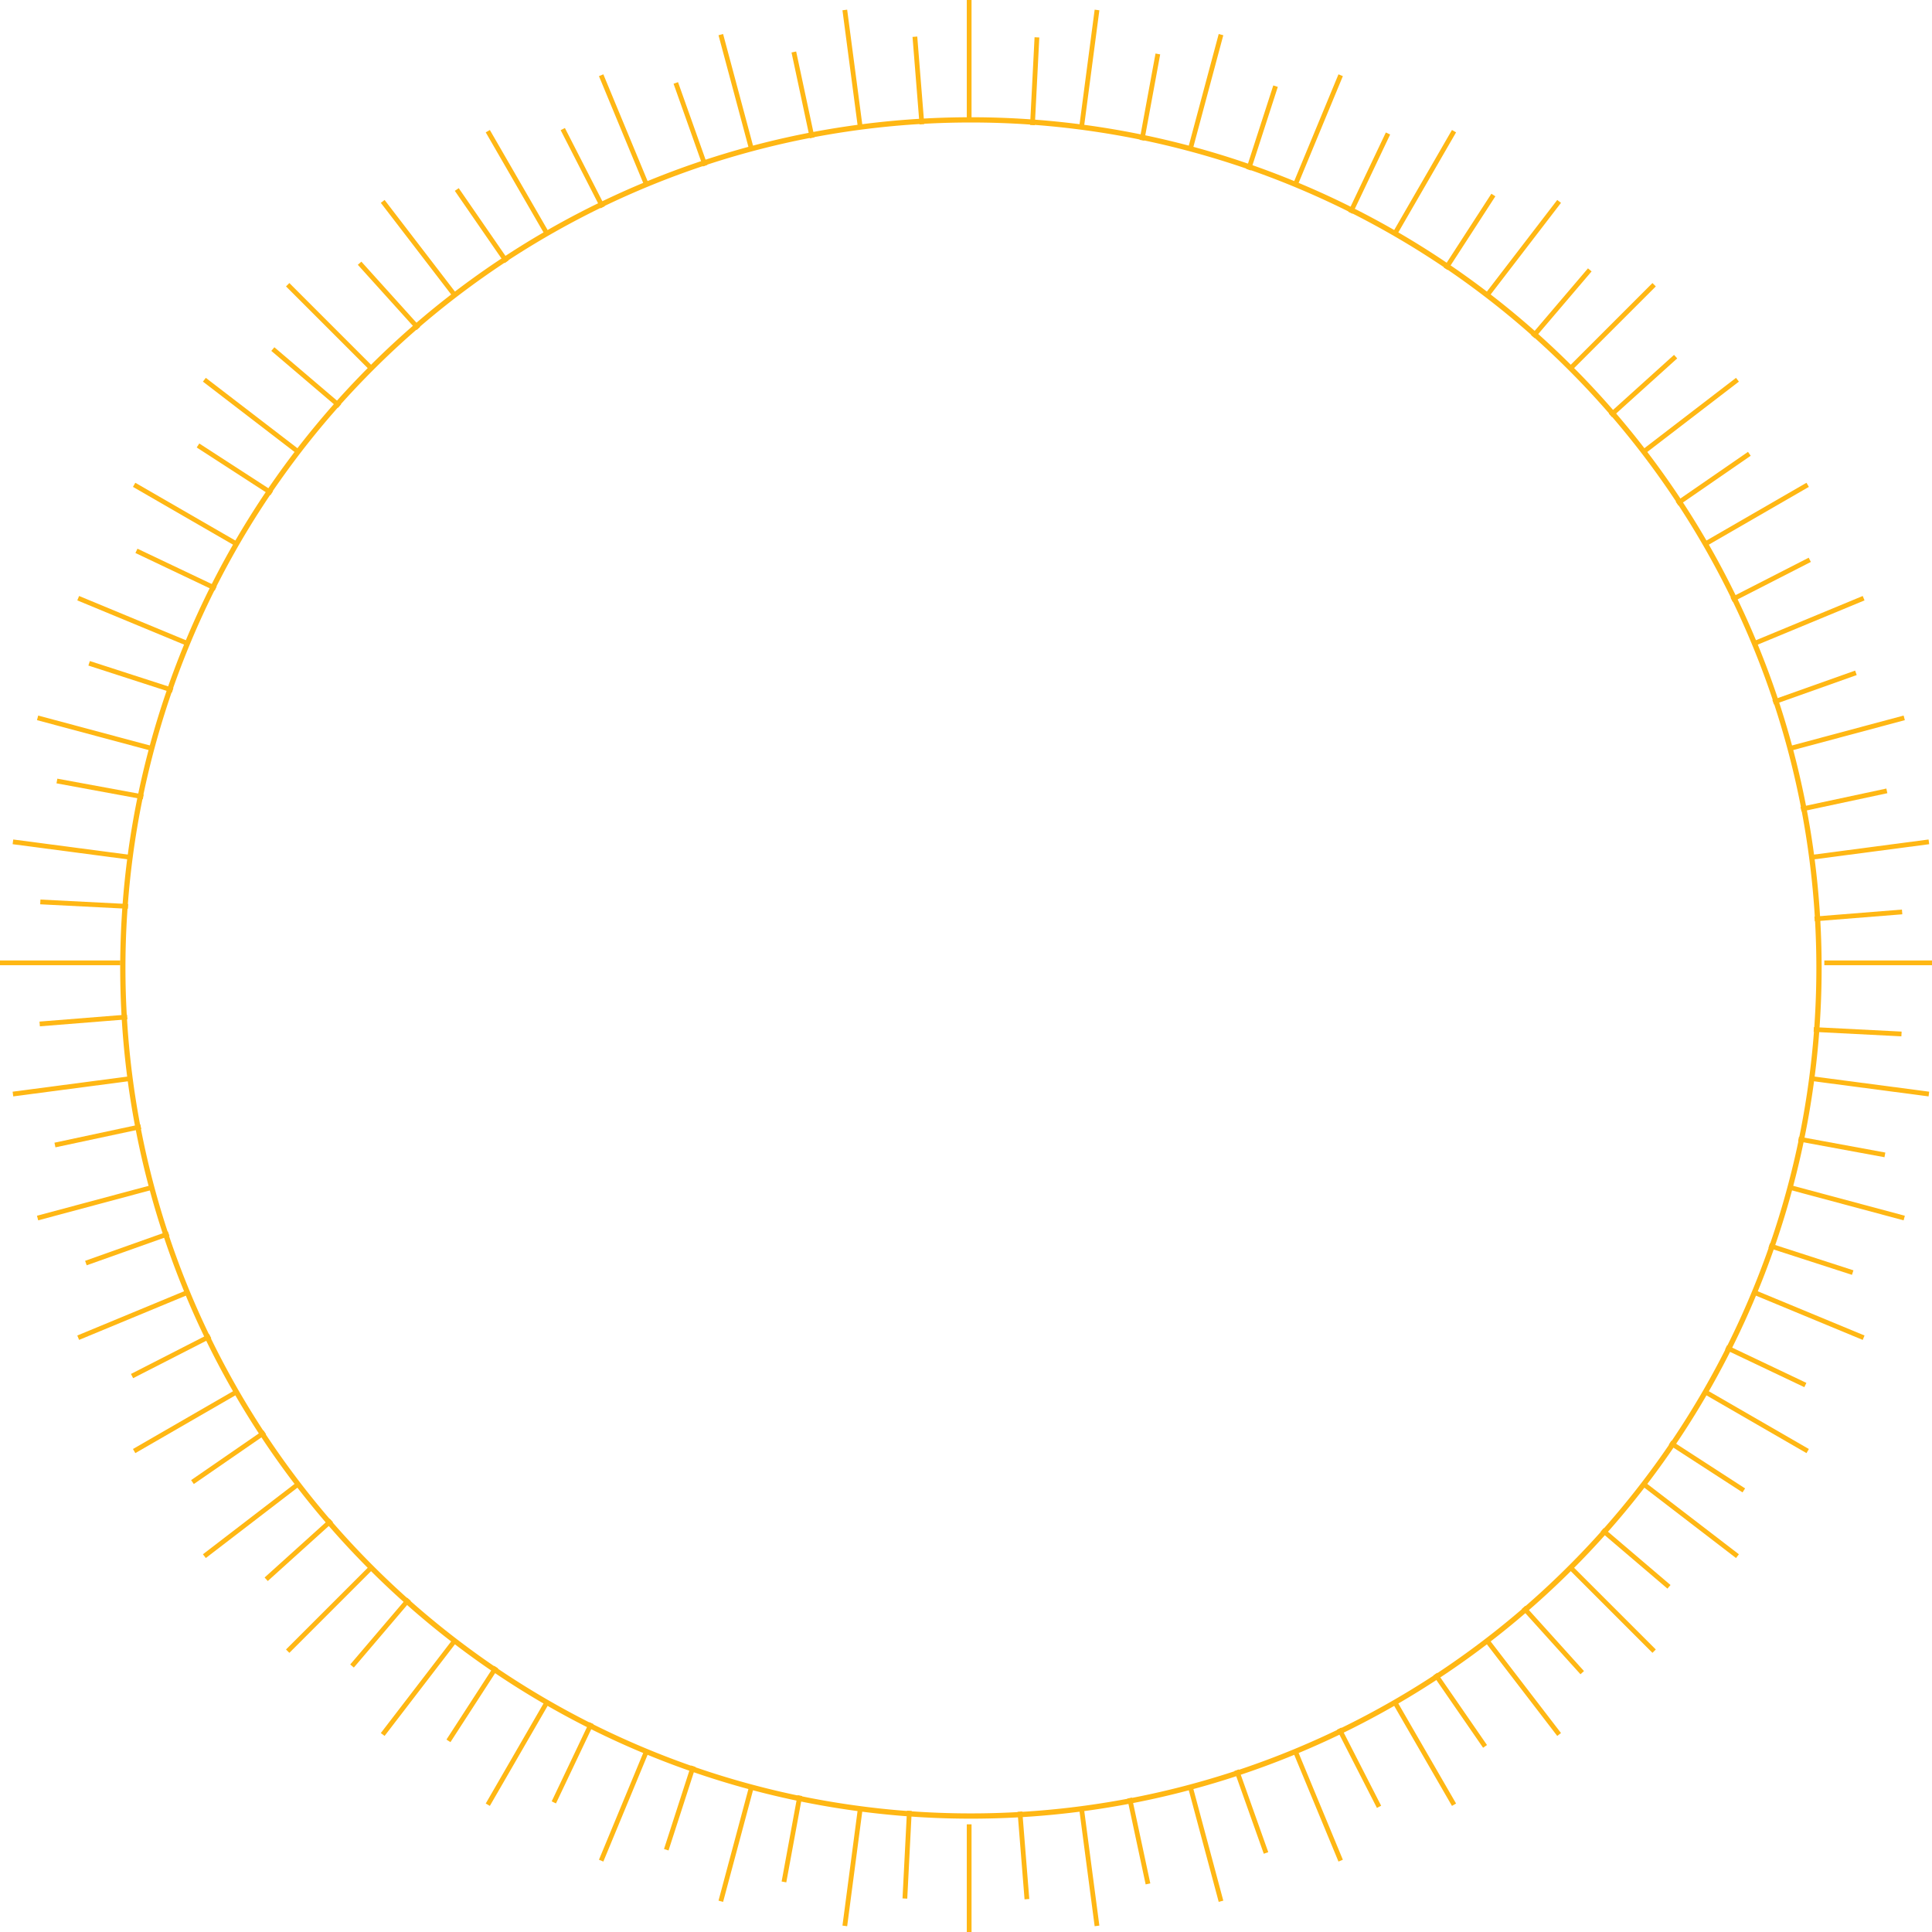 <svg xmlns="http://www.w3.org/2000/svg" width="305" height="305" viewBox="0 0 305 305">
  <g id="circuloexterior" transform="translate(0.785 0.332)">
    <path id="Trazado_1572" data-name="Trazado 1572" d="M151.3,17.829A133.469,133.469,0,1,1,56.921,56.921,133.467,133.467,0,0,1,151.3,17.829m0-.829A134.3,134.3,0,1,0,285.6,151.3,134.3,134.3,0,0,0,151.3,17Z" transform="translate(1.192 1.177)" fill="#ffb714"/>
    <line id="Línea_187" data-name="Línea 187" y2="19" transform="translate(152.215 -0.332)" fill="none" stroke="#ffb714" stroke-miterlimit="10" stroke-width="0.75"/>
    <line id="Línea_188" data-name="Línea 188" x2="1.105" y2="13.817" transform="translate(143.647 5.466)" fill="none" stroke="#ffb714" stroke-miterlimit="10" stroke-width="0.75"/>
    <line id="Línea_189" data-name="Línea 189" x2="2.896" y2="13.551" transform="translate(124.536 7.875)" fill="none" stroke="#ffb714" stroke-miterlimit="10" stroke-width="0.75"/>
    <line id="Línea_190" data-name="Línea 190" x2="4.642" y2="13.065" transform="translate(105.9 12.761)" fill="none" stroke="#ffb714" stroke-miterlimit="10" stroke-width="0.75"/>
    <line id="Línea_191" data-name="Línea 191" x2="6.311" y2="12.336" transform="translate(88.06 20.045)" fill="none" stroke="#ffb714" stroke-miterlimit="10" stroke-width="0.75"/>
    <line id="Línea_192" data-name="Línea 192" x2="7.87" y2="11.407" transform="translate(71.325 29.584)" fill="none" stroke="#ffb714" stroke-miterlimit="10" stroke-width="0.75"/>
    <line id="Línea_193" data-name="Línea 193" x2="9.285" y2="10.291" transform="translate(55.983 41.223)" fill="none" stroke="#ffb714" stroke-miterlimit="10" stroke-width="0.75"/>
    <line id="Línea_194" data-name="Línea 194" x2="10.545" y2="8.986" transform="translate(42.288 54.775)" fill="none" stroke="#ffb714" stroke-miterlimit="10" stroke-width="0.75"/>
    <line id="Línea_195" data-name="Línea 195" x2="11.639" y2="7.538" transform="translate(30.472 69.995)" fill="none" stroke="#ffb714" stroke-miterlimit="10" stroke-width="0.75"/>
    <line id="Línea_196" data-name="Línea 196" x2="12.512" y2="5.947" transform="translate(20.756 86.63)" fill="none" stroke="#ffb714" stroke-miterlimit="10" stroke-width="0.75"/>
    <line id="Línea_197" data-name="Línea 197" x2="13.187" y2="4.267" transform="translate(13.284 104.382)" fill="none" stroke="#ffb714" stroke-miterlimit="10" stroke-width="0.75"/>
    <line id="Línea_198" data-name="Línea 198" x2="13.629" y2="2.509" transform="translate(8.2 122.963)" fill="none" stroke="#ffb714" stroke-miterlimit="10" stroke-width="0.75"/>
    <line id="Línea_199" data-name="Línea 199" x2="13.85" y2="0.707" transform="translate(5.58 142.052)" fill="none" stroke="#ffb714" stroke-miterlimit="10" stroke-width="0.75"/>
    <line id="Línea_200" data-name="Línea 200" y1="1.105" x2="13.817" transform="translate(5.481 160.212)" fill="none" stroke="#ffb714" stroke-miterlimit="10" stroke-width="0.75"/>
    <line id="Línea_201" data-name="Línea 201" y1="2.896" x2="13.551" transform="translate(7.89 177.533)" fill="none" stroke="#ffb714" stroke-miterlimit="10" stroke-width="0.75"/>
    <line id="Línea_202" data-name="Línea 202" y1="4.642" x2="13.065" transform="translate(12.776 194.422)" fill="none" stroke="#ffb714" stroke-miterlimit="10" stroke-width="0.75"/>
    <line id="Línea_203" data-name="Línea 203" y1="6.311" x2="12.336" transform="translate(20.06 210.593)" fill="none" stroke="#ffb714" stroke-miterlimit="10" stroke-width="0.75"/>
    <line id="Línea_204" data-name="Línea 204" y1="7.87" x2="11.407" transform="translate(29.599 225.77)" fill="none" stroke="#ffb714" stroke-miterlimit="10" stroke-width="0.75"/>
    <line id="Línea_205" data-name="Línea 205" y1="9.285" x2="10.291" transform="translate(41.238 239.697)" fill="none" stroke="#ffb714" stroke-miterlimit="10" stroke-width="0.75"/>
    <line id="Línea_206" data-name="Línea 206" y1="10.545" x2="8.986" transform="translate(54.789 252.132)" fill="none" stroke="#ffb714" stroke-miterlimit="10" stroke-width="0.75"/>
    <line id="Línea_207" data-name="Línea 207" y1="11.639" x2="7.538" transform="translate(70.01 262.854)" fill="none" stroke="#ffb714" stroke-miterlimit="10" stroke-width="0.75"/>
    <line id="Línea_208" data-name="Línea 208" y1="12.512" x2="5.947" transform="translate(86.645 271.696)" fill="none" stroke="#ffb714" stroke-miterlimit="10" stroke-width="0.75"/>
    <line id="Línea_209" data-name="Línea 209" y1="13.187" x2="4.267" transform="translate(104.397 278.494)" fill="none" stroke="#ffb714" stroke-miterlimit="10" stroke-width="0.75"/>
    <line id="Línea_210" data-name="Línea 210" y1="13.629" x2="2.509" transform="translate(122.977 283.136)" fill="none" stroke="#ffb714" stroke-miterlimit="10" stroke-width="0.75"/>
    <line id="Línea_211" data-name="Línea 211" y1="13.85" x2="0.707" transform="translate(142.067 285.535)" fill="none" stroke="#ffb714" stroke-miterlimit="10" stroke-width="0.75"/>
    <line id="Línea_212" data-name="Línea 212" x1="1.105" y1="13.817" transform="translate(160.227 285.668)" fill="none" stroke="#ffb714" stroke-miterlimit="10" stroke-width="0.75"/>
    <line id="Línea_213" data-name="Línea 213" x1="2.896" y1="13.551" transform="translate(177.548 283.523)" fill="none" stroke="#ffb714" stroke-miterlimit="10" stroke-width="0.75"/>
    <line id="Línea_214" data-name="Línea 214" x1="4.642" y1="13.065" transform="translate(194.437 279.124)" fill="none" stroke="#ffb714" stroke-miterlimit="10" stroke-width="0.75"/>
    <line id="Línea_215" data-name="Línea 215" x1="6.311" y1="12.336" transform="translate(210.608 272.569)" fill="none" stroke="#ffb714" stroke-miterlimit="10" stroke-width="0.75"/>
    <line id="Línea_216" data-name="Línea 216" x1="7.87" y1="11.407" transform="translate(225.784 263.959)" fill="none" stroke="#ffb714" stroke-miterlimit="10" stroke-width="0.75"/>
    <line id="Línea_217" data-name="Línea 217" x1="9.285" y1="10.291" transform="translate(239.712 253.436)" fill="none" stroke="#ffb714" stroke-miterlimit="10" stroke-width="0.75"/>
    <line id="Línea_218" data-name="Línea 218" x1="10.545" y1="8.986" transform="translate(252.147 241.189)" fill="none" stroke="#ffb714" stroke-miterlimit="10" stroke-width="0.75"/>
    <line id="Línea_219" data-name="Línea 219" x1="11.639" y1="7.538" transform="translate(262.868 227.417)" fill="none" stroke="#ffb714" stroke-miterlimit="10" stroke-width="0.75"/>
    <line id="Línea_220" data-name="Línea 220" x1="12.512" y1="5.947" transform="translate(271.711 212.373)" fill="none" stroke="#ffb714" stroke-miterlimit="10" stroke-width="0.75"/>
    <line id="Línea_221" data-name="Línea 221" x1="13.187" y1="4.267" transform="translate(278.509 196.301)" fill="none" stroke="#ffb714" stroke-miterlimit="10" stroke-width="0.75"/>
    <line id="Línea_222" data-name="Línea 222" x1="13.629" y1="2.509" transform="translate(283.151 179.478)" fill="none" stroke="#ffb714" stroke-miterlimit="10" stroke-width="0.75"/>
    <line id="Línea_223" data-name="Línea 223" x1="13.85" y1="0.707" transform="translate(285.55 162.191)" fill="none" stroke="#ffb714" stroke-miterlimit="10" stroke-width="0.75"/>
    <line id="Línea_224" data-name="Línea 224" x1="13.817" y2="1.105" transform="translate(285.682 143.632)" fill="none" stroke="#ffb714" stroke-miterlimit="10" stroke-width="0.75"/>
    <line id="Línea_225" data-name="Línea 225" x1="13.551" y2="2.896" transform="translate(283.538 124.521)" fill="none" stroke="#ffb714" stroke-miterlimit="10" stroke-width="0.75"/>
    <line id="Línea_226" data-name="Línea 226" x1="13.065" y2="4.642" transform="translate(279.139 105.885)" fill="none" stroke="#ffb714" stroke-miterlimit="10" stroke-width="0.75"/>
    <line id="Línea_227" data-name="Línea 227" x1="12.336" y2="6.311" transform="translate(272.584 88.045)" fill="none" stroke="#ffb714" stroke-miterlimit="10" stroke-width="0.75"/>
    <line id="Línea_228" data-name="Línea 228" x1="11.407" y2="7.87" transform="translate(263.974 71.31)" fill="none" stroke="#ffb714" stroke-miterlimit="10" stroke-width="0.75"/>
    <line id="Línea_229" data-name="Línea 229" x1="10.291" y2="9.285" transform="translate(253.451 55.968)" fill="none" stroke="#ffb714" stroke-miterlimit="10" stroke-width="0.75"/>
    <line id="Línea_230" data-name="Línea 230" x1="8.986" y2="10.545" transform="translate(241.204 42.273)" fill="none" stroke="#ffb714" stroke-miterlimit="10" stroke-width="0.75"/>
    <line id="Línea_231" data-name="Línea 231" x1="7.538" y2="11.639" transform="translate(227.431 30.457)" fill="none" stroke="#ffb714" stroke-miterlimit="10" stroke-width="0.75"/>
    <line id="Línea_232" data-name="Línea 232" x1="5.947" y2="12.512" transform="translate(212.388 20.742)" fill="none" stroke="#ffb714" stroke-miterlimit="10" stroke-width="0.75"/>
    <line id="Línea_233" data-name="Línea 233" x1="4.267" y2="13.187" transform="translate(196.316 13.269)" fill="none" stroke="#ffb714" stroke-miterlimit="10" stroke-width="0.75"/>
    <line id="Línea_234" data-name="Línea 234" x1="2.509" y2="13.629" transform="translate(179.493 8.185)" fill="none" stroke="#ffb714" stroke-miterlimit="10" stroke-width="0.75"/>
    <line id="Línea_235" data-name="Línea 235" x1="0.707" y2="13.85" transform="translate(162.206 5.565)" fill="none" stroke="#ffb714" stroke-miterlimit="10" stroke-width="0.75"/>
    <line id="Línea_236" data-name="Línea 236" x2="2.454" y2="18.636" transform="translate(132.583 1.243)" fill="none" stroke="#ffb714" stroke-miterlimit="10" stroke-width="0.75"/>
    <line id="Línea_237" data-name="Línea 237" x2="4.863" y2="18.15" transform="translate(113.007 5.134)" fill="none" stroke="#ffb714" stroke-miterlimit="10" stroke-width="0.75"/>
    <line id="Línea_238" data-name="Línea 238" x2="7.196" y2="17.365" transform="translate(94.117 11.545)" fill="none" stroke="#ffb714" stroke-miterlimit="10" stroke-width="0.75"/>
    <line id="Línea_239" data-name="Línea 239" x2="9.395" y2="16.27" transform="translate(76.222 20.377)" fill="none" stroke="#ffb714" stroke-miterlimit="10" stroke-width="0.75"/>
    <line id="Línea_240" data-name="Línea 240" x2="11.44" y2="14.9" transform="translate(59.631 31.463)" fill="none" stroke="#ffb714" stroke-miterlimit="10" stroke-width="0.75"/>
    <line id="Línea_241" data-name="Línea 241" x2="13.286" y2="13.286" transform="translate(44.631 44.617)" fill="none" stroke="#ffb714" stroke-miterlimit="10" stroke-width="0.75"/>
    <line id="Línea_242" data-name="Línea 242" x2="14.9" y2="11.44" transform="translate(31.478 59.616)" fill="none" stroke="#ffb714" stroke-miterlimit="10" stroke-width="0.75"/>
    <line id="Línea_243" data-name="Línea 243" x2="16.27" y2="9.395" transform="translate(20.392 76.207)" fill="none" stroke="#ffb714" stroke-miterlimit="10" stroke-width="0.75"/>
    <line id="Línea_244" data-name="Línea 244" x2="17.365" y2="7.196" transform="translate(11.56 94.102)" fill="none" stroke="#ffb714" stroke-miterlimit="10" stroke-width="0.75"/>
    <line id="Línea_245" data-name="Línea 245" x2="18.15" y2="4.863" transform="translate(5.149 112.993)" fill="none" stroke="#ffb714" stroke-miterlimit="10" stroke-width="0.75"/>
    <line id="Línea_246" data-name="Línea 246" x2="18.636" y2="2.454" transform="translate(1.258 132.568)" fill="none" stroke="#ffb714" stroke-miterlimit="10" stroke-width="0.75"/>
    <line id="Línea_247" data-name="Línea 247" x2="19" transform="translate(-0.785 151.668)" fill="none" stroke="#ffb714" stroke-miterlimit="10" stroke-width="0.75"/>
    <line id="Línea_248" data-name="Línea 248" y1="2.454" x2="18.636" transform="translate(1.258 169.928)" fill="none" stroke="#ffb714" stroke-miterlimit="10" stroke-width="0.75"/>
    <line id="Línea_249" data-name="Línea 249" y1="4.863" x2="18.15" transform="translate(5.149 187.094)" fill="none" stroke="#ffb714" stroke-miterlimit="10" stroke-width="0.75"/>
    <line id="Línea_250" data-name="Línea 250" y1="7.196" x2="17.365" transform="translate(11.56 203.652)" fill="none" stroke="#ffb714" stroke-miterlimit="10" stroke-width="0.75"/>
    <line id="Línea_251" data-name="Línea 251" y1="9.395" x2="16.27" transform="translate(20.392 219.348)" fill="none" stroke="#ffb714" stroke-miterlimit="10" stroke-width="0.75"/>
    <line id="Línea_252" data-name="Línea 252" y1="11.44" x2="14.9" transform="translate(31.478 233.894)" fill="none" stroke="#ffb714" stroke-miterlimit="10" stroke-width="0.75"/>
    <line id="Línea_253" data-name="Línea 253" y1="13.286" x2="13.286" transform="translate(44.631 247.047)" fill="none" stroke="#ffb714" stroke-miterlimit="10" stroke-width="0.75"/>
    <line id="Línea_254" data-name="Línea 254" y1="14.9" x2="11.44" transform="translate(59.631 258.587)" fill="none" stroke="#ffb714" stroke-miterlimit="10" stroke-width="0.75"/>
    <line id="Línea_255" data-name="Línea 255" y1="16.27" x2="9.395" transform="translate(76.222 268.303)" fill="none" stroke="#ffb714" stroke-miterlimit="10" stroke-width="0.75"/>
    <line id="Línea_256" data-name="Línea 256" y1="17.365" x2="7.196" transform="translate(94.117 276.04)" fill="none" stroke="#ffb714" stroke-miterlimit="10" stroke-width="0.75"/>
    <line id="Línea_257" data-name="Línea 257" y1="18.15" x2="4.863" transform="translate(113.007 281.666)" fill="none" stroke="#ffb714" stroke-miterlimit="10" stroke-width="0.75"/>
    <line id="Línea_258" data-name="Línea 258" y1="18.636" x2="2.454" transform="translate(132.583 285.071)" fill="none" stroke="#ffb714" stroke-miterlimit="10" stroke-width="0.75"/>
    <line id="Línea_259" data-name="Línea 259" y1="17" transform="translate(152.215 287.668)" fill="none" stroke="#ffb714" stroke-miterlimit="10" stroke-width="0.75"/>
    <line id="Línea_260" data-name="Línea 260" x1="2.454" y1="18.636" transform="translate(169.943 285.071)" fill="none" stroke="#ffb714" stroke-miterlimit="10" stroke-width="0.75"/>
    <line id="Línea_261" data-name="Línea 261" x1="4.863" y1="18.15" transform="translate(187.109 281.666)" fill="none" stroke="#ffb714" stroke-miterlimit="10" stroke-width="0.75"/>
    <line id="Línea_262" data-name="Línea 262" x1="7.196" y1="17.365" transform="translate(203.667 276.04)" fill="none" stroke="#ffb714" stroke-miterlimit="10" stroke-width="0.75"/>
    <line id="Línea_263" data-name="Línea 263" x1="9.395" y1="16.27" transform="translate(219.362 268.303)" fill="none" stroke="#ffb714" stroke-miterlimit="10" stroke-width="0.75"/>
    <line id="Línea_264" data-name="Línea 264" x1="11.44" y1="14.9" transform="translate(233.909 258.587)" fill="none" stroke="#ffb714" stroke-miterlimit="10" stroke-width="0.75"/>
    <line id="Línea_265" data-name="Línea 265" x1="13.286" y1="13.286" transform="translate(247.062 247.047)" fill="none" stroke="#ffb714" stroke-miterlimit="10" stroke-width="0.75"/>
    <line id="Línea_266" data-name="Línea 266" x1="14.9" y1="11.44" transform="translate(258.602 233.894)" fill="none" stroke="#ffb714" stroke-miterlimit="10" stroke-width="0.75"/>
    <line id="Línea_267" data-name="Línea 267" x1="16.27" y1="9.395" transform="translate(268.318 219.348)" fill="none" stroke="#ffb714" stroke-miterlimit="10" stroke-width="0.75"/>
    <line id="Línea_268" data-name="Línea 268" x1="17.365" y1="7.196" transform="translate(276.055 203.652)" fill="none" stroke="#ffb714" stroke-miterlimit="10" stroke-width="0.75"/>
    <line id="Línea_269" data-name="Línea 269" x1="18.15" y1="4.863" transform="translate(281.681 187.094)" fill="none" stroke="#ffb714" stroke-miterlimit="10" stroke-width="0.75"/>
    <line id="Línea_270" data-name="Línea 270" x1="18.636" y1="2.454" transform="translate(285.086 169.928)" fill="none" stroke="#ffb714" stroke-miterlimit="10" stroke-width="0.75"/>
    <line id="Línea_271" data-name="Línea 271" x1="17" transform="translate(287.215 151.668)" fill="none" stroke="#ffb714" stroke-miterlimit="10" stroke-width="0.75"/>
    <line id="Línea_272" data-name="Línea 272" x1="18.636" y2="2.454" transform="translate(285.086 132.568)" fill="none" stroke="#ffb714" stroke-miterlimit="10" stroke-width="0.75"/>
    <line id="Línea_273" data-name="Línea 273" x1="18.15" y2="4.863" transform="translate(281.681 112.993)" fill="none" stroke="#ffb714" stroke-miterlimit="10" stroke-width="0.75"/>
    <line id="Línea_274" data-name="Línea 274" x1="17.365" y2="7.196" transform="translate(276.055 94.102)" fill="none" stroke="#ffb714" stroke-miterlimit="10" stroke-width="0.75"/>
    <line id="Línea_275" data-name="Línea 275" x1="16.27" y2="9.395" transform="translate(268.318 76.207)" fill="none" stroke="#ffb714" stroke-miterlimit="10" stroke-width="0.75"/>
    <line id="Línea_276" data-name="Línea 276" x1="14.9" y2="11.44" transform="translate(258.602 59.616)" fill="none" stroke="#ffb714" stroke-miterlimit="10" stroke-width="0.75"/>
    <line id="Línea_277" data-name="Línea 277" x1="13.286" y2="13.286" transform="translate(247.062 44.617)" fill="none" stroke="#ffb714" stroke-miterlimit="10" stroke-width="0.75"/>
    <line id="Línea_278" data-name="Línea 278" x1="11.44" y2="14.9" transform="translate(233.909 31.463)" fill="none" stroke="#ffb714" stroke-miterlimit="10" stroke-width="0.75"/>
    <line id="Línea_279" data-name="Línea 279" x1="9.395" y2="16.27" transform="translate(219.362 20.377)" fill="none" stroke="#ffb714" stroke-miterlimit="10" stroke-width="0.75"/>
    <line id="Línea_280" data-name="Línea 280" x1="7.196" y2="17.365" transform="translate(203.667 11.545)" fill="none" stroke="#ffb714" stroke-miterlimit="10" stroke-width="0.75"/>
    <line id="Línea_281" data-name="Línea 281" x1="4.863" y2="18.15" transform="translate(187.109 5.134)" fill="none" stroke="#ffb714" stroke-miterlimit="10" stroke-width="0.75"/>
    <line id="Línea_282" data-name="Línea 282" x1="2.454" y2="18.636" transform="translate(169.943 1.243)" fill="none" stroke="#ffb714" stroke-miterlimit="10" stroke-width="0.75"/>
  </g>
</svg>
